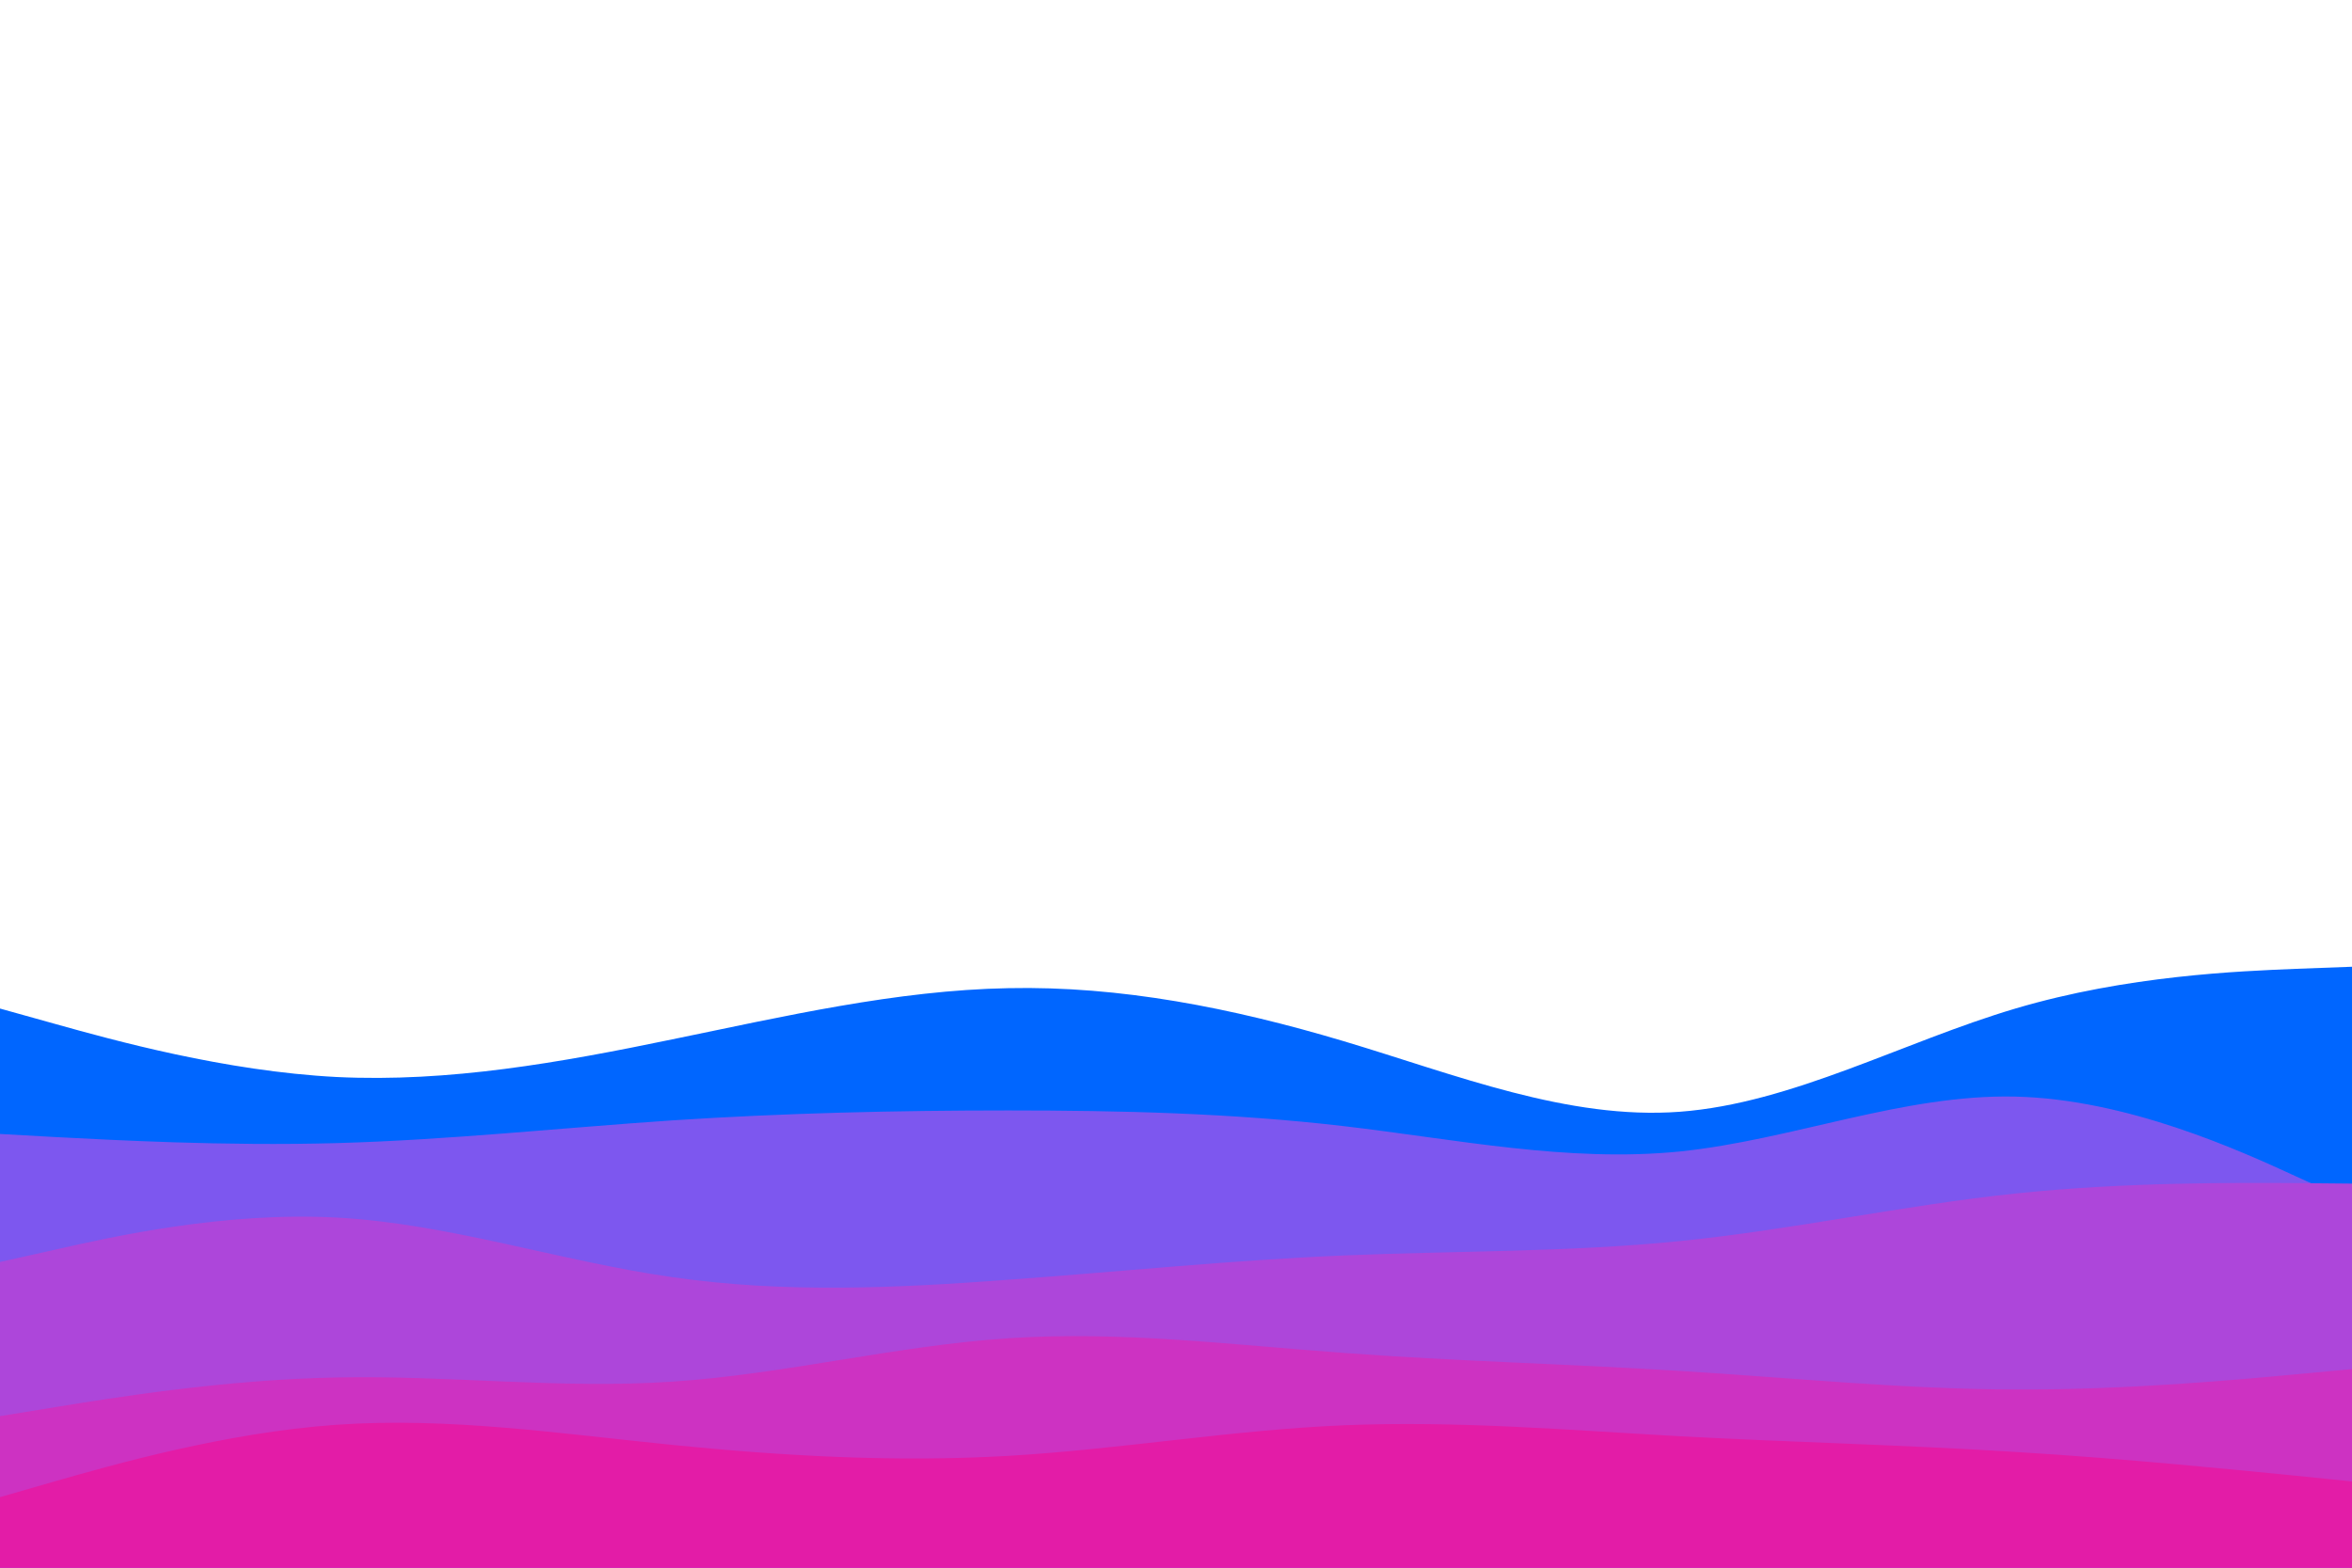 <svg id="visual" viewBox="0 0 900 600" width="900" height="600" xmlns="http://www.w3.org/2000/svg" xmlns:xlink="http://www.w3.org/1999/xlink" version="1.1"><path d="M0 386L21.5 392C43 398 86 410 128.8 412.2C171.7 414.3 214.3 406.7 257.2 397.8C300 389 343 379 385.8 378.2C428.7 377.3 471.3 385.7 514.2 398.5C557 411.3 600 428.7 642.8 425.5C685.7 422.3 728.3 398.7 771.2 386C814 373.3 857 371.7 878.5 370.8L900 370L900 601L878.5 601C857 601 814 601 771.2 601C728.3 601 685.7 601 642.8 601C600 601 557 601 514.2 601C471.3 601 428.7 601 385.8 601C343 601 300 601 257.2 601C214.3 601 171.7 601 128.8 601C86 601 43 601 21.5 601L0 601Z" fill="#0066ff"></path><path d="M0 434L21.5 435.2C43 436.3 86 438.7 128.8 437.5C171.7 436.3 214.3 431.7 257.2 428.8C300 426 343 425 385.8 425C428.7 425 471.3 426 514.2 431C557 436 600 445 642.8 440.7C685.7 436.3 728.3 418.7 771.2 419.7C814 420.7 857 440.3 878.5 450.2L900 460L900 601L878.5 601C857 601 814 601 771.2 601C728.3 601 685.7 601 642.8 601C600 601 557 601 514.2 601C471.3 601 428.7 601 385.8 601C343 601 300 601 257.2 601C214.3 601 171.7 601 128.8 601C86 601 43 601 21.5 601L0 601Z" fill="#7d57ef"></path><path d="M0 483L21.5 478.2C43 473.3 86 463.7 128.8 466C171.7 468.3 214.3 482.7 257.2 488.8C300 495 343 493 385.8 489.8C428.7 486.7 471.3 482.3 514.2 480.5C557 478.7 600 479.3 642.8 475C685.7 470.7 728.3 461.3 771.2 456.8C814 452.3 857 452.7 878.5 452.8L900 453L900 601L878.5 601C857 601 814 601 771.2 601C728.3 601 685.7 601 642.8 601C600 601 557 601 514.2 601C471.3 601 428.7 601 385.8 601C343 601 300 601 257.2 601C214.3 601 171.7 601 128.8 601C86 601 43 601 21.5 601L0 601Z" fill="#ad46da"></path><path d="M0 542L21.5 538.5C43 535 86 528 128.8 527.2C171.7 526.3 214.3 531.7 257.2 528.8C300 526 343 515 385.8 512.2C428.7 509.3 471.3 514.7 514.2 517.8C557 521 600 522 642.8 524.7C685.7 527.3 728.3 531.7 771.2 531.8C814 532 857 528 878.5 526L900 524L900 601L878.5 601C857 601 814 601 771.2 601C728.3 601 685.7 601 642.8 601C600 601 557 601 514.2 601C471.3 601 428.7 601 385.8 601C343 601 300 601 257.2 601C214.3 601 171.7 601 128.8 601C86 601 43 601 21.5 601L0 601Z" fill="#cd32c2"></path><path d="M0 573L21.5 566.8C43 560.7 86 548.3 128.8 545.3C171.7 542.3 214.3 548.7 257.2 553C300 557.3 343 559.7 385.8 557.2C428.7 554.7 471.3 547.3 514.2 545.5C557 543.7 600 547.3 642.8 549.7C685.7 552 728.3 553 771.2 555.7C814 558.3 857 562.7 878.5 564.8L900 567L900 601L878.5 601C857 601 814 601 771.2 601C728.3 601 685.7 601 642.8 601C600 601 557 601 514.2 601C471.3 601 428.7 601 385.8 601C343 601 300 601 257.2 601C214.3 601 171.7 601 128.8 601C86 601 43 601 21.5 601L0 601Z" fill="#e31ca7"></path></svg>